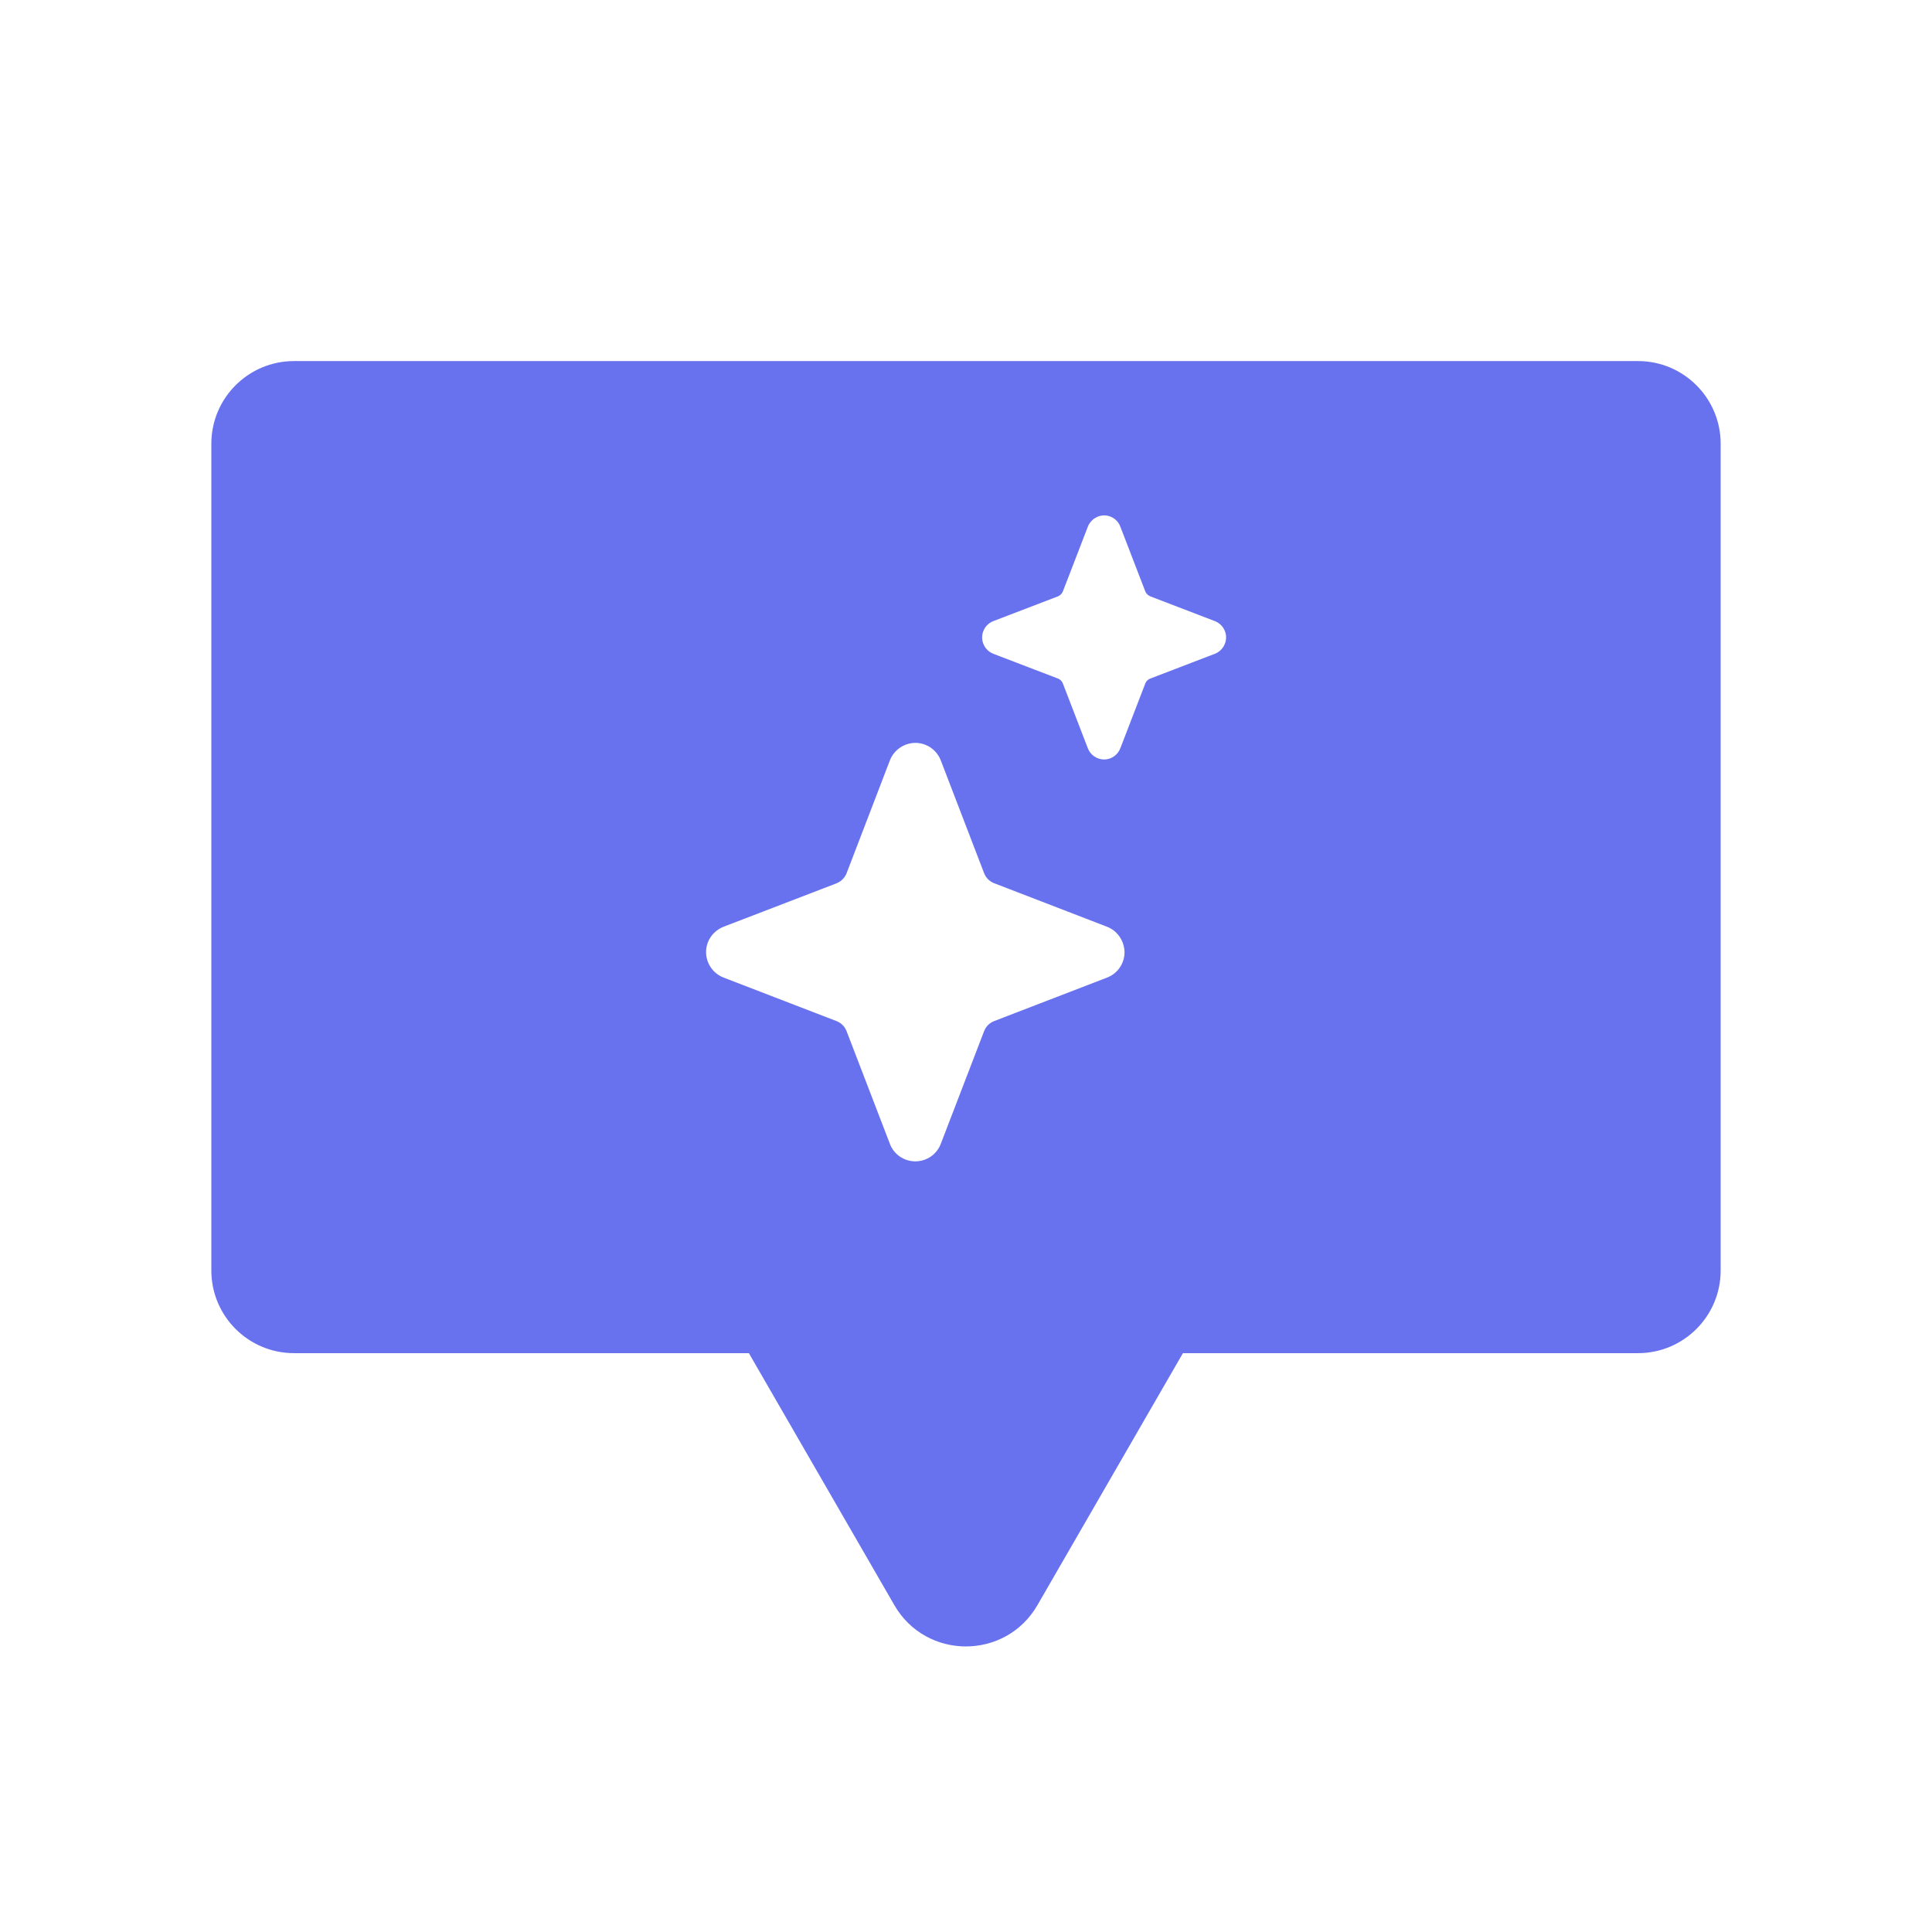 <svg width="18" height="18" viewBox="0 0 18 18" fill="none" xmlns="http://www.w3.org/2000/svg">
<path fill-rule="evenodd" clip-rule="evenodd" d="M15.261 3.364C15.686 3.364 16.031 3.709 16.031 4.134V11.837C16.031 12.262 15.686 12.607 15.261 12.607H11.021L9.666 14.954C9.37 15.468 8.628 15.468 8.332 14.954L6.977 12.607H2.739C2.314 12.607 1.969 12.262 1.969 11.837V4.134C1.969 3.709 2.314 3.364 2.739 3.364H15.261ZM8.619 6.938C8.488 6.888 8.342 6.954 8.291 7.084L7.887 8.137C7.87 8.179 7.836 8.213 7.793 8.23L6.742 8.634C6.675 8.66 6.621 8.713 6.595 8.78C6.545 8.911 6.611 9.058 6.742 9.108L7.793 9.513C7.836 9.529 7.87 9.563 7.887 9.606L8.291 10.657C8.328 10.756 8.423 10.82 8.528 10.82C8.633 10.82 8.727 10.756 8.765 10.657L9.169 9.606C9.186 9.563 9.22 9.529 9.263 9.513L10.314 9.108C10.411 9.071 10.475 8.979 10.477 8.876C10.477 8.767 10.41 8.669 10.308 8.632L9.263 8.229C9.22 8.213 9.186 8.179 9.169 8.136L8.765 7.084C8.739 7.017 8.686 6.964 8.619 6.938ZM10.267 4.803C10.206 4.812 10.155 4.853 10.134 4.91L9.903 5.509C9.895 5.53 9.878 5.547 9.857 5.556L9.254 5.787C9.211 5.804 9.177 5.838 9.161 5.881C9.129 5.964 9.171 6.058 9.254 6.091L9.857 6.322C9.878 6.33 9.895 6.347 9.903 6.369L10.135 6.971C10.159 7.034 10.22 7.076 10.287 7.076C10.354 7.076 10.414 7.034 10.438 6.971L10.67 6.369C10.678 6.347 10.695 6.33 10.717 6.322L11.319 6.091C11.362 6.074 11.396 6.04 11.412 5.997C11.445 5.914 11.403 5.82 11.319 5.787L10.717 5.556C10.695 5.547 10.678 5.53 10.67 5.509L10.438 4.907C10.412 4.837 10.341 4.794 10.267 4.803Z" fill="#6972EE"/>
</svg>
